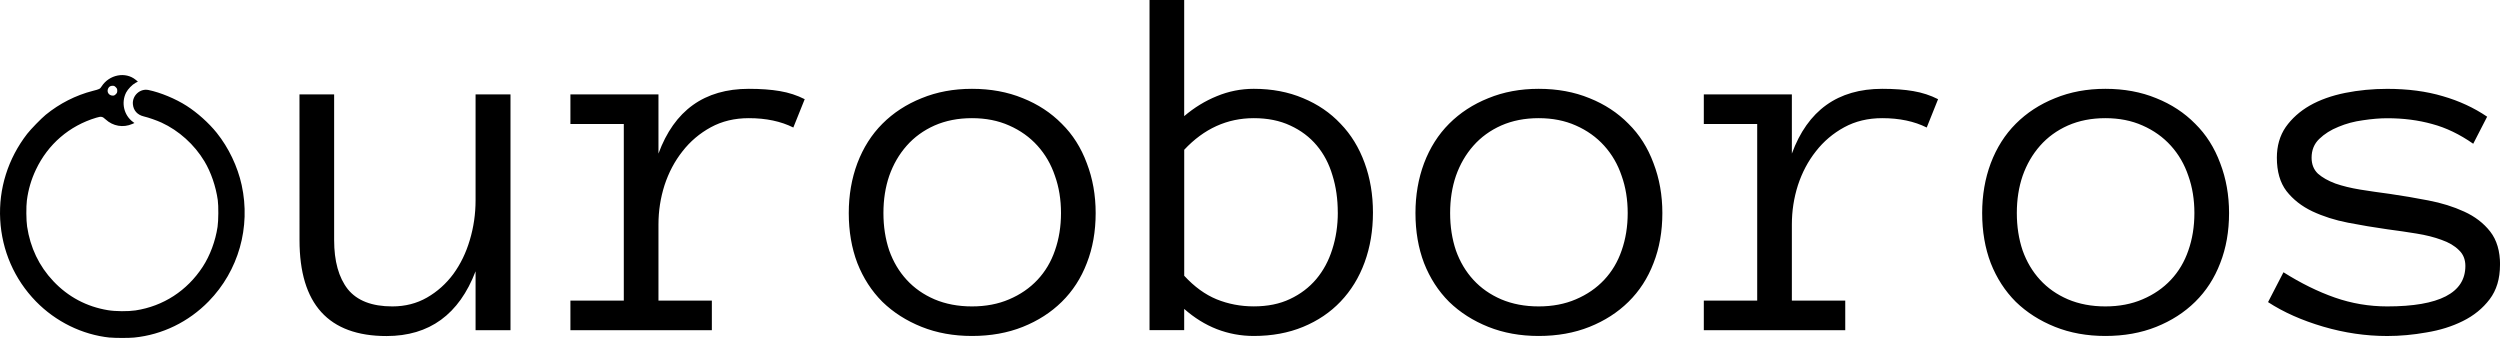 <?xml version="1.0" encoding="UTF-8" standalone="no"?>
<!-- Created with Inkscape (http://www.inkscape.org/) -->

<svg
   xmlns:dc="http://purl.org/dc/elements/1.1/"
   xmlns:cc="http://creativecommons.org/ns#"
   xmlns:rdf="http://www.w3.org/1999/02/22-rdf-syntax-ns#"
   xmlns:svg="http://www.w3.org/2000/svg"
   xmlns="http://www.w3.org/2000/svg"
   xmlns:sodipodi="http://sodipodi.sourceforge.net/DTD/sodipodi-0.dtd"
   xmlns:inkscape="http://www.inkscape.org/namespaces/inkscape"
   width="68.087mm"
   height="9.205mm"
   viewBox="0 0 68.087 9.205"
   version="1.1"
   id="svg8"
   inkscape:version="0.92.3 (2405546, 2018-03-11)"
   sodipodi:docname="ouroboros.svg">
  <defs
     id="defs2" />
  <sodipodi:namedview
     id="base"
     pagecolor="#ffffff"
     bordercolor="#666666"
     borderopacity="1.0"
     inkscape:pageopacity="0.0"
     inkscape:pageshadow="2"
     inkscape:zoom="2.8"
     inkscape:cx="156.71741"
     inkscape:cy="-0.36099835"
     inkscape:document-units="mm"
     inkscape:current-layer="layer1"
     showgrid="false"
     inkscape:snap-others="false"
     inkscape:snap-nodes="false"
     inkscape:snap-global="false"
     inkscape:window-width="2880"
     inkscape:window-height="1526"
     inkscape:window-x="2869"
     inkscape:window-y="-11"
     inkscape:window-maximized="1"
     fit-margin-top="0"
     fit-margin-left="0"
     fit-margin-right="0"
     fit-margin-bottom="0" />
  <g
     inkscape:groupmode="layer"
     id="layer2"
     inkscape:label="Layer 2"
     style="display:inline"
     transform="translate(-83.289,-200.955)">
    <g
       id="g3766"
       transform="matrix(0.024,0,0,0.024,45.326,66.264)" />
    <g
       id="g3768"
       transform="matrix(0.024,0,0,0.024,45.326,66.264)" />
    <g
       id="g3770"
       transform="matrix(0.024,0,0,0.024,45.326,66.264)" />
    <g
       id="g3772"
       transform="matrix(0.024,0,0,0.024,45.326,66.264)" />
    <g
       id="g3774"
       transform="matrix(0.024,0,0,0.024,45.326,66.264)" />
    <g
       id="g3776"
       transform="matrix(0.024,0,0,0.024,45.326,66.264)" />
    <g
       id="g3778"
       transform="matrix(0.024,0,0,0.024,45.326,66.264)" />
    <g
       id="g3780"
       transform="matrix(0.024,0,0,0.024,45.326,66.264)" />
    <g
       id="g3782"
       transform="matrix(0.024,0,0,0.024,45.326,66.264)" />
    <g
       id="g3784"
       transform="matrix(0.024,0,0,0.024,45.326,66.264)" />
    <g
       id="g3786"
       transform="matrix(0.024,0,0,0.024,45.326,66.264)" />
    <g
       id="g3788"
       transform="matrix(0.024,0,0,0.024,45.326,66.264)" />
    <g
       id="g3790"
       transform="matrix(0.024,0,0,0.024,45.326,66.264)" />
    <g
       id="g3792"
       transform="matrix(0.024,0,0,0.024,45.326,66.264)" />
    <g
       id="g3794"
       transform="matrix(0.024,0,0,0.024,45.326,66.264)" />
  </g>
  <g
     inkscape:label="Layer 1"
     inkscape:groupmode="layer"
     id="layer1"
     transform="translate(-83.289,-200.955)">
    <path
       id="path50"
       style="font-style:normal;font-variant:normal;font-weight:normal;font-stretch:normal;font-size:14.111px;line-height:1.25;font-family:'Anonymous Pro';-inkscape-font-specification:'Anonymous Pro';letter-spacing:0px;word-spacing:0px;fill:#000000;fill-opacity:1;stroke:none;stroke-width:0.265"
       d="m 151.376,208.169 q 0,0.565 -0.282,0.937 -0.282,0.372 -0.73,0.593 -0.441,0.22 -0.992,0.31 -0.544,0.097 -1.068,0.097 -0.875,0 -1.743,-0.255 -0.868,-0.255 -1.502,-0.668 l 0.42,-0.813 q 0.71,0.448 1.399,0.689 0.689,0.241 1.426,0.241 2.129,0 2.129,-1.102 0,-0.269 -0.179,-0.434 -0.172,-0.172 -0.469,-0.276 -0.296,-0.11 -0.682,-0.172 -0.379,-0.062 -0.799,-0.117 -0.537,-0.076 -1.068,-0.179 -0.531,-0.103 -0.972,-0.31 -0.434,-0.207 -0.703,-0.551 -0.262,-0.344 -0.262,-0.909 0,-0.482 0.241,-0.834 0.248,-0.351 0.655,-0.586 0.413,-0.234 0.965,-0.345 0.551,-0.11 1.144,-0.11 0.847,0 1.516,0.2 0.668,0.193 1.206,0.558 l -0.379,0.737 q -0.551,-0.386 -1.116,-0.537 -0.565,-0.158 -1.226,-0.158 -0.296,0 -0.661,0.055 -0.358,0.048 -0.668,0.179 -0.31,0.124 -0.524,0.331 -0.207,0.2 -0.207,0.51 0,0.269 0.172,0.434 0.179,0.158 0.475,0.269 0.296,0.103 0.675,0.165 0.386,0.062 0.806,0.117 0.524,0.076 1.054,0.179 0.537,0.103 0.972,0.303 0.441,0.2 0.71,0.544 0.269,0.344 0.269,0.909 z m -7.379,-1.412 q 0,0.751 -0.241,1.364 -0.234,0.613 -0.682,1.054 -0.441,0.434 -1.061,0.682 -0.62,0.248 -1.385,0.248 -0.751,0 -1.371,-0.248 -0.62,-0.248 -1.068,-0.682 -0.441,-0.441 -0.682,-1.054 -0.234,-0.613 -0.234,-1.364 0,-0.73 0.234,-1.357 0.241,-0.634 0.682,-1.075 0.448,-0.448 1.068,-0.696 0.62,-0.255 1.371,-0.255 0.765,0 1.385,0.255 0.62,0.248 1.061,0.696 0.448,0.441 0.682,1.075 0.241,0.627 0.241,1.357 z m -0.944,0 q 0,-0.551 -0.165,-1.013 -0.158,-0.469 -0.475,-0.82 -0.317,-0.351 -0.772,-0.551 -0.448,-0.2 -1.013,-0.2 -0.565,0 -1.02,0.2 -0.448,0.2 -0.758,0.551 -0.31,0.351 -0.475,0.82 -0.158,0.462 -0.158,1.013 0,0.551 0.158,1.02 0.165,0.462 0.475,0.799 0.31,0.338 0.758,0.531 0.455,0.193 1.02,0.193 0.565,0 1.013,-0.193 0.455,-0.193 0.772,-0.531 0.317,-0.338 0.475,-0.799 0.165,-0.469 0.165,-1.02 z m -7.29,-2.329 q -0.51,-0.255 -1.213,-0.255 -0.579,0 -1.034,0.248 -0.455,0.248 -0.772,0.655 -0.317,0.4 -0.489,0.923 -0.165,0.517 -0.165,1.068 v 2.074 h 1.454 v 0.806 h -3.852 v -0.806 h 1.454 v -4.809 h -1.454 v -0.806 h 2.398 v 1.612 q 0.648,-1.764 2.46,-1.764 0.489,0 0.847,0.062 0.365,0.062 0.675,0.22 z m -7.2,2.329 q 0,0.751 -0.241,1.364 -0.234,0.613 -0.682,1.054 -0.441,0.434 -1.061,0.682 -0.62,0.248 -1.385,0.248 -0.751,0 -1.371,-0.248 -0.62,-0.248 -1.068,-0.682 -0.441,-0.441 -0.682,-1.054 -0.234,-0.613 -0.234,-1.364 0,-0.73 0.234,-1.357 0.241,-0.634 0.682,-1.075 0.448,-0.448 1.068,-0.696 0.62,-0.255 1.371,-0.255 0.765,0 1.385,0.255 0.62,0.248 1.061,0.696 0.448,0.441 0.682,1.075 0.241,0.627 0.241,1.357 z m -0.944,0 q 0,-0.551 -0.165,-1.013 -0.158,-0.469 -0.475,-0.82 -0.317,-0.351 -0.772,-0.551 -0.448,-0.2 -1.013,-0.2 -0.565,0 -1.02,0.2 -0.448,0.2 -0.758,0.551 -0.31,0.351 -0.475,0.82 -0.158,0.462 -0.158,1.013 0,0.551 0.158,1.02 0.165,0.462 0.475,0.799 0.31,0.338 0.758,0.531 0.455,0.193 1.02,0.193 0.565,0 1.013,-0.193 0.455,-0.193 0.772,-0.531 0.317,-0.338 0.475,-0.799 0.165,-0.469 0.165,-1.02 z m -6.938,-0.014 q 0,0.737 -0.227,1.357 -0.227,0.62 -0.655,1.068 -0.42,0.441 -1.02,0.689 -0.599,0.248 -1.344,0.248 -0.524,0 -1.006,-0.186 -0.475,-0.186 -0.889,-0.551 v 0.579 h -0.944 v -8.992 h 0.944 v 3.163 q 0.413,-0.351 0.889,-0.544 0.482,-0.2 1.006,-0.2 0.744,0 1.344,0.255 0.599,0.248 1.02,0.696 0.427,0.441 0.655,1.068 0.227,0.62 0.227,1.35 z m -0.958,0 q 0,-0.551 -0.145,-1.013 -0.138,-0.469 -0.427,-0.813 -0.289,-0.345 -0.723,-0.544 -0.427,-0.2 -0.992,-0.2 -1.089,0 -1.895,0.861 v 3.431 q 0.413,0.448 0.882,0.641 0.475,0.193 1.013,0.193 0.565,0 0.985,-0.2 0.427,-0.2 0.717,-0.544 0.289,-0.345 0.434,-0.806 0.152,-0.469 0.152,-1.006 z m -6.594,0.014 q 0,0.751 -0.241,1.364 -0.234,0.613 -0.682,1.054 -0.441,0.434 -1.061,0.682 -0.62,0.248 -1.385,0.248 -0.751,0 -1.371,-0.248 -0.62,-0.248 -1.068,-0.682 -0.441,-0.441 -0.682,-1.054 -0.234,-0.613 -0.234,-1.364 0,-0.73 0.234,-1.357 0.241,-0.634 0.682,-1.075 0.448,-0.448 1.068,-0.696 0.62,-0.255 1.371,-0.255 0.765,0 1.385,0.255 0.62,0.248 1.061,0.696 0.448,0.441 0.682,1.075 0.241,0.627 0.241,1.357 z m -0.944,0 q 0,-0.551 -0.165,-1.013 -0.158,-0.469 -0.475,-0.82 -0.317,-0.351 -0.772,-0.551 -0.448,-0.2 -1.013,-0.2 -0.565,0 -1.02,0.2 -0.448,0.2 -0.758,0.551 -0.31,0.351 -0.475,0.82 -0.158,0.462 -0.158,1.013 0,0.551 0.158,1.02 0.165,0.462 0.475,0.799 0.31,0.338 0.758,0.531 0.455,0.193 1.02,0.193 0.565,0 1.013,-0.193 0.455,-0.193 0.772,-0.531 0.317,-0.338 0.475,-0.799 0.165,-0.469 0.165,-1.02 z m -7.29,-2.329 q -0.51,-0.255 -1.213,-0.255 -0.579,0 -1.034,0.248 -0.455,0.248 -0.772,0.655 -0.317,0.4 -0.489,0.923 -0.165,0.517 -0.165,1.068 v 2.074 h 1.454 v 0.806 h -3.852 v -0.806 h 1.454 v -4.809 h -1.454 v -0.806 h 2.398 v 1.612 q 0.648,-1.764 2.46,-1.764 0.489,0 0.848,0.062 0.365,0.062 0.675,0.22 z m -13.45,-0.903 h 0.944 v 3.969 q 0,0.861 0.372,1.337 0.379,0.469 1.213,0.469 0.524,0 0.944,-0.241 0.42,-0.241 0.717,-0.641 0.296,-0.407 0.448,-0.923 0.158,-0.524 0.158,-1.089 v -2.88 h 0.951 v 6.422 h -0.951 v -1.605 q -0.675,1.764 -2.425,1.764 -2.37,0 -2.37,-2.611 z m -5.168,6.624 c -0.749,-0.079 -1.471,-0.433 -2.01,-0.986 -0.586,-0.601 -0.927,-1.383 -0.973,-2.229 -0.045,-0.841 0.213,-1.66 0.735,-2.334 0.099,-0.127 0.38,-0.416 0.505,-0.519 0.377,-0.308 0.819,-0.532 1.282,-0.651 0.186,-0.047 0.195,-0.052 0.24,-0.122 0.208,-0.322 0.649,-0.408 0.927,-0.181 l 0.061,0.05 -0.067,0.036 c -0.087,0.047 -0.206,0.17 -0.252,0.26 -0.141,0.275 -0.063,0.618 0.182,0.8 l 0.043,0.032 -0.056,0.025 c -0.249,0.11 -0.529,0.062 -0.73,-0.124 -0.087,-0.081 -0.118,-0.086 -0.255,-0.045 -0.732,0.22 -1.314,0.721 -1.642,1.414 -0.127,0.268 -0.207,0.539 -0.246,0.836 -0.022,0.164 -0.019,0.549 0.006,0.713 0.086,0.575 0.325,1.076 0.712,1.486 0.405,0.43 0.91,0.698 1.491,0.793 0.207,0.034 0.548,0.036 0.749,0.006 0.757,-0.115 1.406,-0.537 1.83,-1.187 0.2,-0.307 0.347,-0.701 0.405,-1.089 0.025,-0.164 0.028,-0.572 0.006,-0.728 -0.052,-0.372 -0.186,-0.762 -0.364,-1.058 -0.273,-0.455 -0.696,-0.836 -1.168,-1.053 -0.131,-0.06 -0.353,-0.138 -0.481,-0.168 -0.177,-0.042 -0.284,-0.161 -0.299,-0.333 -0.021,-0.236 0.196,-0.434 0.424,-0.387 0.323,0.066 0.74,0.239 1.041,0.432 0.292,0.187 0.604,0.467 0.819,0.735 0.323,0.403 0.569,0.917 0.679,1.422 0.251,1.148 -0.086,2.334 -0.899,3.167 -0.547,0.56 -1.263,0.909 -2.027,0.986 -0.144,0.015 -0.526,0.014 -0.667,-7.7e-4 z m 0.166,-6.628 c 0.033,-0.034 0.039,-0.048 0.039,-0.095 0,-0.047 -0.006,-0.061 -0.039,-0.095 -0.032,-0.033 -0.047,-0.04 -0.089,-0.04 -0.057,0 -0.093,0.022 -0.118,0.07 -0.048,0.096 0.015,0.197 0.124,0.198 0.035,3.7e-4 0.052,-0.007 0.083,-0.039 z"
       inkscape:connector-curvature="0" />
  </g>
</svg>
